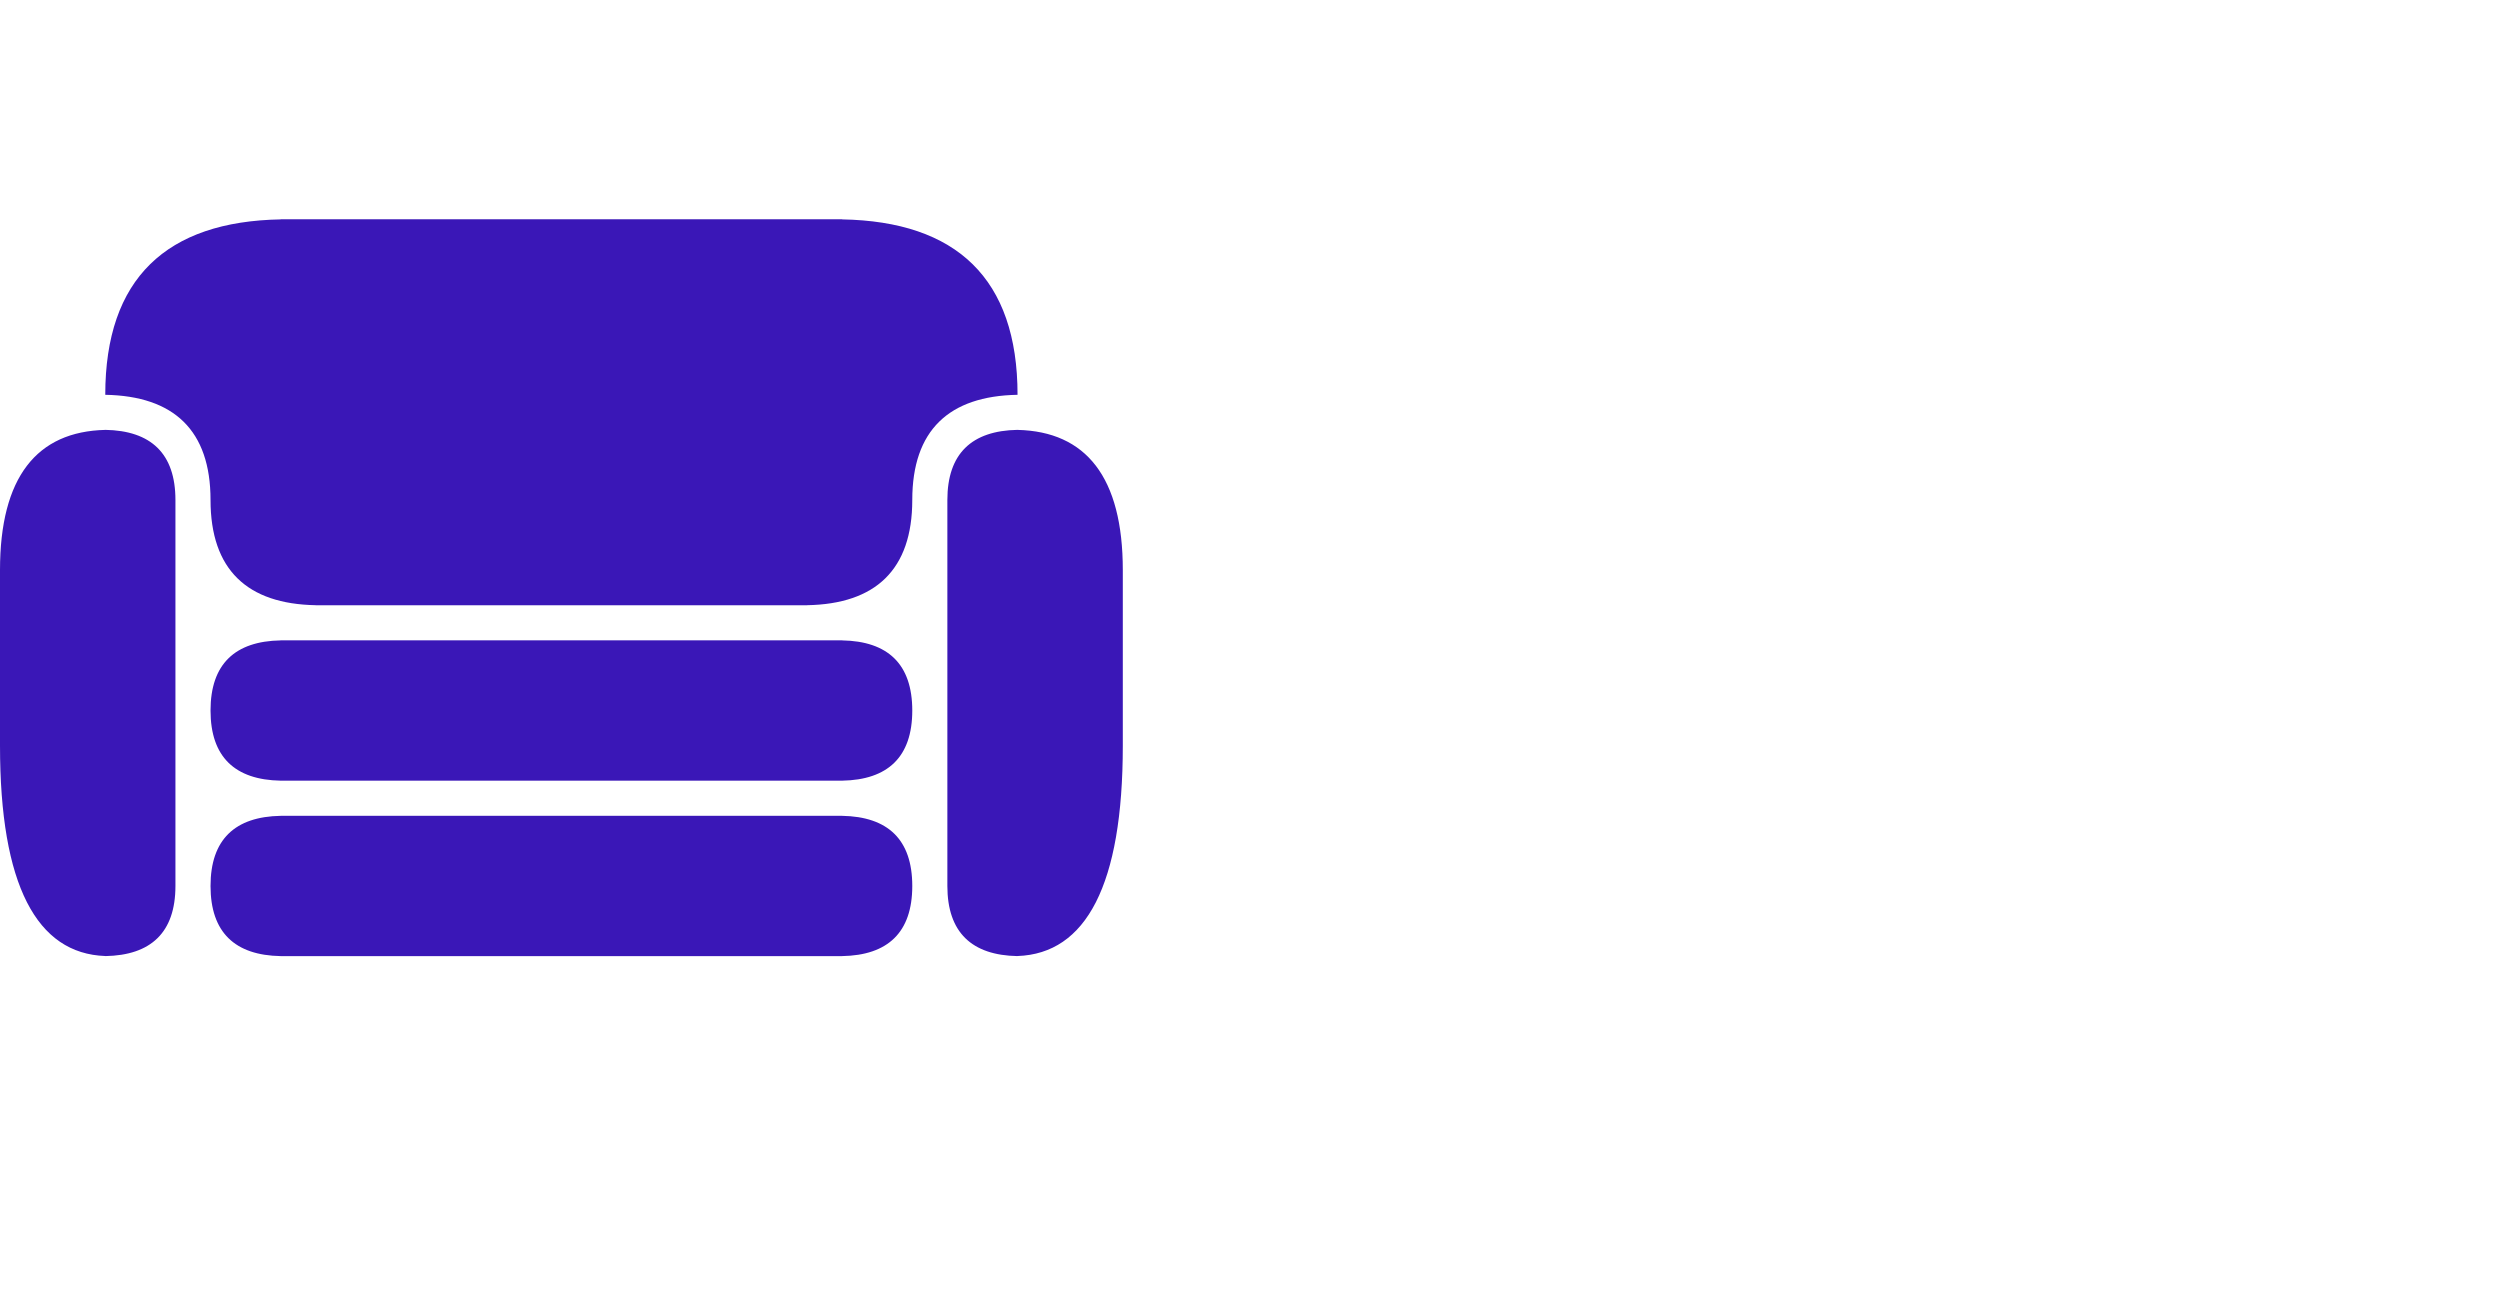 <svg xmlns="http://www.w3.org/2000/svg" xmlns:xlink="http://www.w3.org/1999/xlink" width="57" height="30" preserveAspectRatio="xMidYMid meet" viewBox="0 0 570 200" style="-ms-transform: rotate(360deg); -webkit-transform: rotate(360deg); transform: rotate(360deg);"><path d="M207.999 112c0 10.609-5.588 15.808-16 15.992v.007H64.001v-.007c-10.412-.184-16-5.383-16-15.993c0-10.607 5.588-15.808 16-15.99v-.01h127.998v.01c10.412.182 16 5.383 16 15.99m-16 24.01V136H64.001v.01c-10.412.182-16 5.383-16 15.993s5.588 15.806 16 15.99v.007h127.998v-.01c10.412-.181 16-5.38 16-15.99s-5.588-15.808-16-15.99m40-87.992v-.009c-10.41.184-16 5.383-16 15.993v87.998c0 10.61 5.59 15.806 16 15.99v-.016C247.616 167.425 256 151.827 256 120V80c0-21.217-8.384-31.614-24-31.983m-208-.009v.01C8.385 48.385 0 58.782 0 80v40c0 31.827 8.384 47.423 24 47.973v.017c10.412-.182 16-5.381 16-15.99V64c0-10.609-5.588-15.808-16-15.992M232 40C232 13.477 218.027.48 192 .021V0H64v.021c-26.025.46-40 13.456-40 39.98v.013c15.617.275 24.001 8.073 24.001 23.987c0 15.913 8.384 23.71 24 23.986V88h112v-.012c15.614-.275 23.998-8.073 23.998-23.986c0-15.914 8.384-23.712 24-23.987V40z" fill="#3a17b7"/><rect x="0" y="0" width="256" height="168" fill="rgba(0, 0, 0, 0)" /></svg>